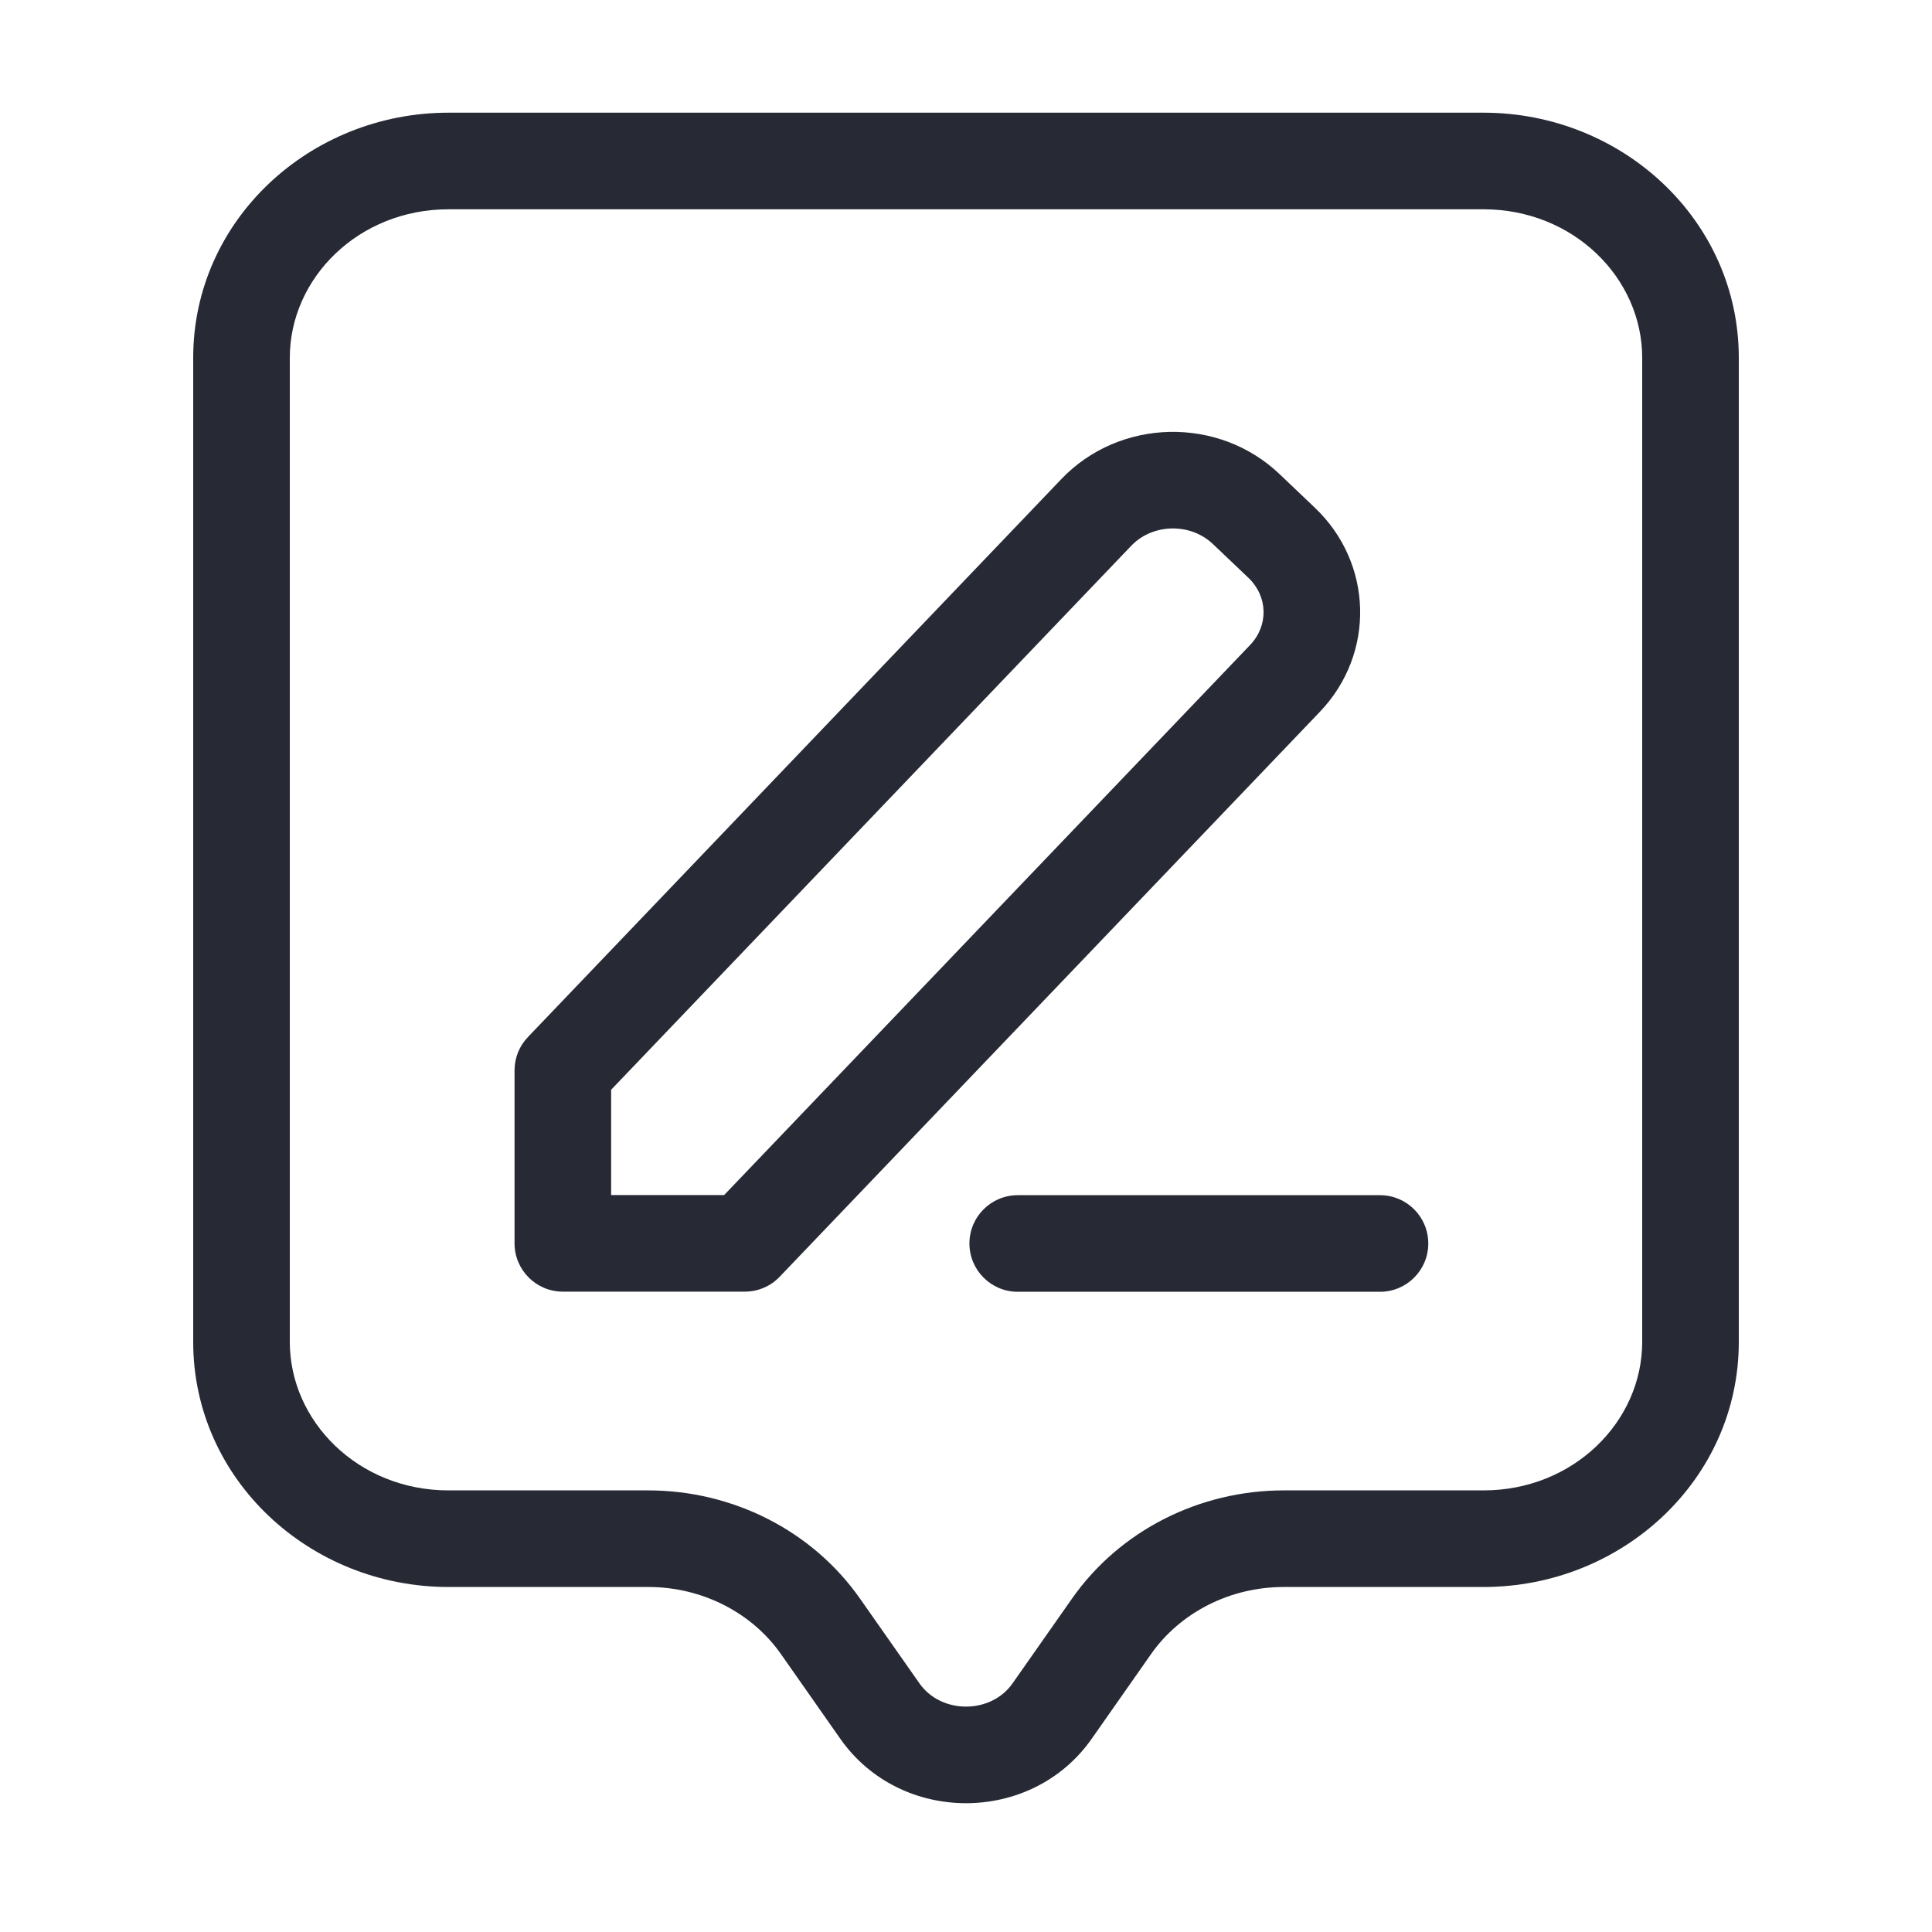 <svg width="40" height="40" viewBox="0 0 40 40" fill="none" xmlns="http://www.w3.org/2000/svg">
<path fill-rule="evenodd" clip-rule="evenodd" d="M9.286 4.333C7.423 4.333 6 5.757 6 7.408V27.782C6 29.433 7.423 30.857 9.286 30.857H13.421C15.166 30.857 16.816 31.686 17.805 33.097L19.036 34.852C19.486 35.494 20.514 35.494 20.964 34.852L22.195 33.097C23.184 31.686 24.834 30.857 26.579 30.857H30.714C32.577 30.857 34 29.433 34 27.782V7.408C34 5.757 32.577 4.333 30.714 4.333H9.286ZM4 7.408C4 4.558 6.415 2.333 9.286 2.333H30.714C33.585 2.333 36 4.558 36 7.408V27.782C36 30.632 33.585 32.857 30.714 32.857H26.579C25.459 32.857 24.432 33.39 23.832 34.245L22.602 36C21.355 37.778 18.645 37.778 17.398 36L16.168 34.245C15.568 33.39 14.541 32.857 13.421 32.857H9.286C6.415 32.857 4 30.632 4 27.782V7.408ZM21.976 9.917C23.182 8.656 25.226 8.613 26.489 9.813L27.222 10.511C28.43 11.659 28.48 13.531 27.326 14.738L16.143 26.433C15.955 26.631 15.694 26.742 15.421 26.742L11.653 26.742C11.101 26.742 10.653 26.295 10.653 25.742L10.653 22.161C10.653 21.903 10.752 21.656 10.931 21.47L21.976 9.917ZM25.111 11.263C24.643 10.818 23.862 10.838 23.422 11.299L12.653 22.562L12.653 24.742L14.993 24.742L25.881 13.355C26.266 12.952 26.254 12.349 25.844 11.96L25.111 11.263ZM20.071 25.745C20.071 25.192 20.519 24.745 21.071 24.745H28.571C29.124 24.745 29.571 25.192 29.571 25.745C29.571 26.297 29.124 26.745 28.571 26.745H21.071C20.519 26.745 20.071 26.297 20.071 25.745Z" fill="#272A35"/>
</svg>
